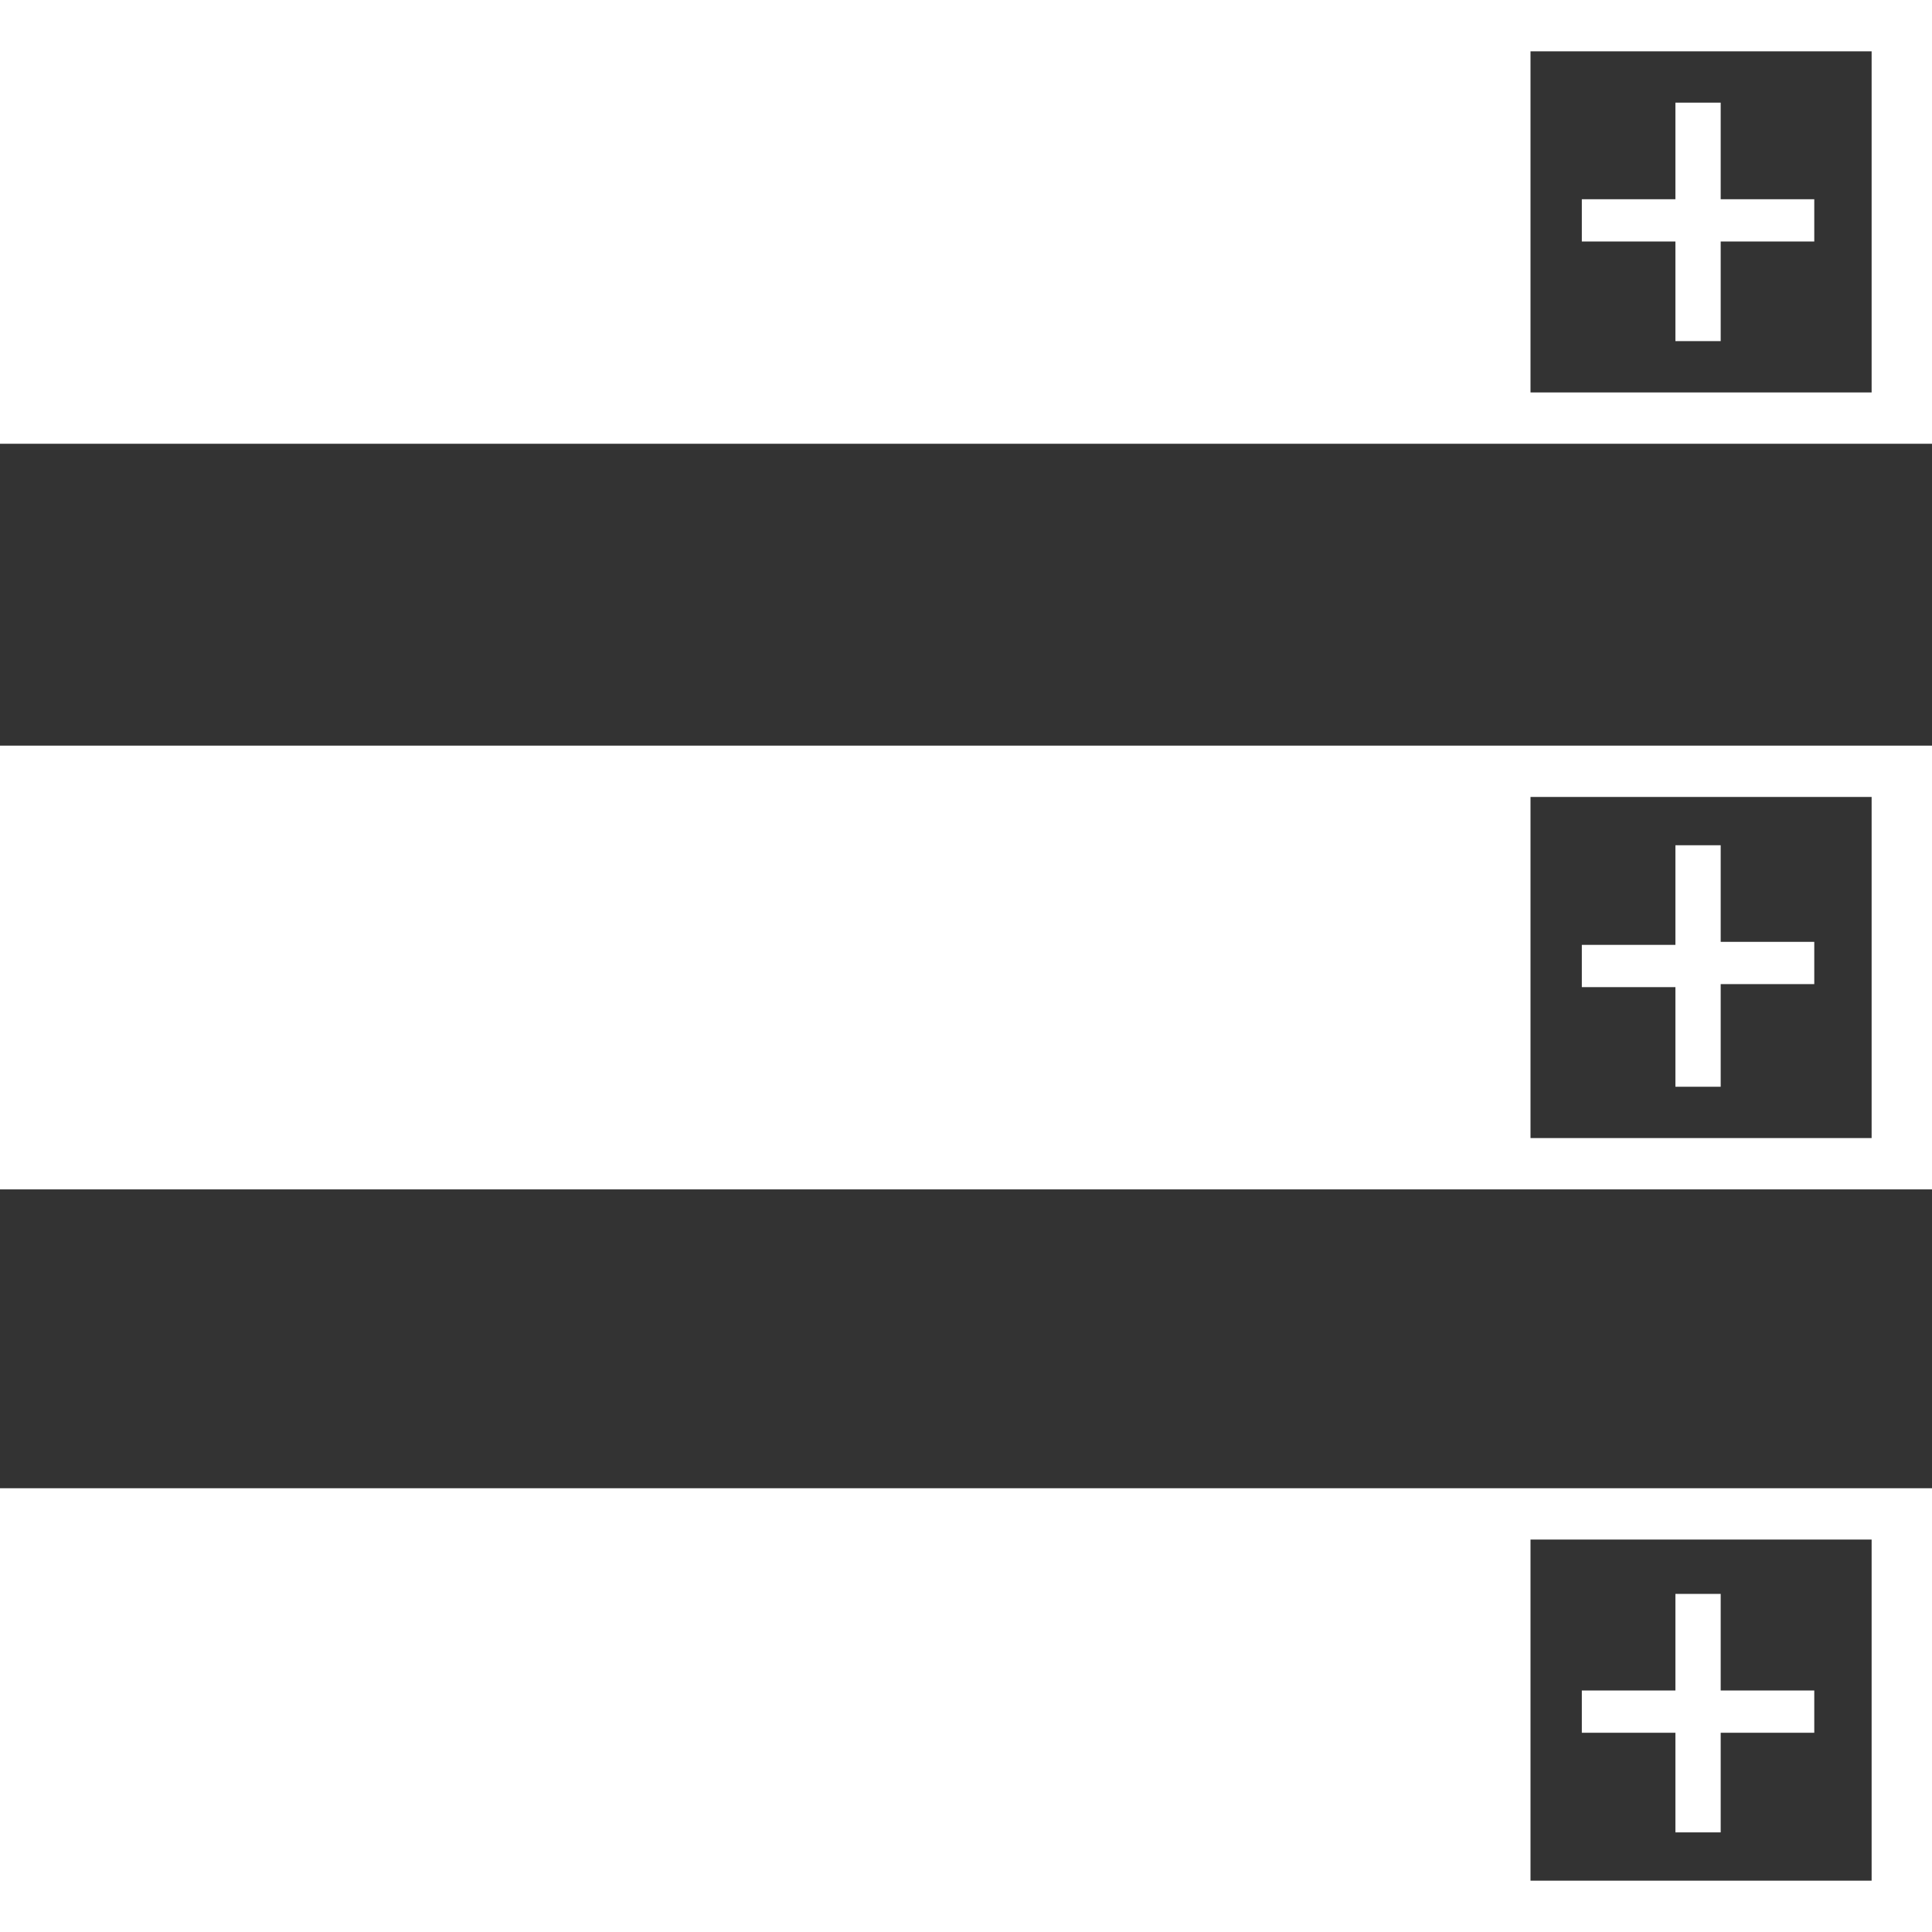 <?xml version="1.0" encoding="utf-8"?>
<!-- Generator: Adobe Illustrator 17.1.0, SVG Export Plug-In . SVG Version: 6.00 Build 0)  -->
<!DOCTYPE svg PUBLIC "-//W3C//DTD SVG 1.1//EN" "http://www.w3.org/Graphics/SVG/1.1/DTD/svg11.dtd">
<svg version="1.1" id="Layer_1" xmlns="http://www.w3.org/2000/svg" xmlns:xlink="http://www.w3.org/1999/xlink" x="0px" y="0px"
	 viewBox="0 0 64 64" enable-background="new 0 0 64 64" xml:space="preserve">
<rect x="0" y="0" width="64" height="64" fill="#333333" stroke="none"/>
<g>
	<g>
		<path fill="#FFFFFF" d="M57,3.4v3.2h3.1V8H57v3.3h-1.5V8h-3.1V6.6h3.1V3.4H57z"/>
	</g>
	<path fill="#FFFFFF" d="M64,0v14.7H0V0H64z M61.9,1.7H50.7V13h11.3V1.7z"/>
</g>
<g>
	<g>
		<path fill="#FFFFFF" d="M57,28v3.2h3.1v1.4H57V36h-1.5v-3.3h-3.1v-1.4h3.1V28H57z"/>
	</g>
	<path fill="#FFFFFF" d="M64,24.7v14.7H0V24.7H64z M61.9,26.4H50.7v11.3h11.3V26.4z"/>
</g>
<g>
	<g>
		<path fill="#FFFFFF" d="M57,52.7V56h3.1v1.4H57v3.3h-1.5v-3.3h-3.1V56h3.1v-3.2H57z"/>
	</g>
	<path fill="#FFFFFF" d="M64,49.3V64H0V49.3H64z M61.9,51H50.7v11.3h11.3V51z"/>
</g>
</svg>
